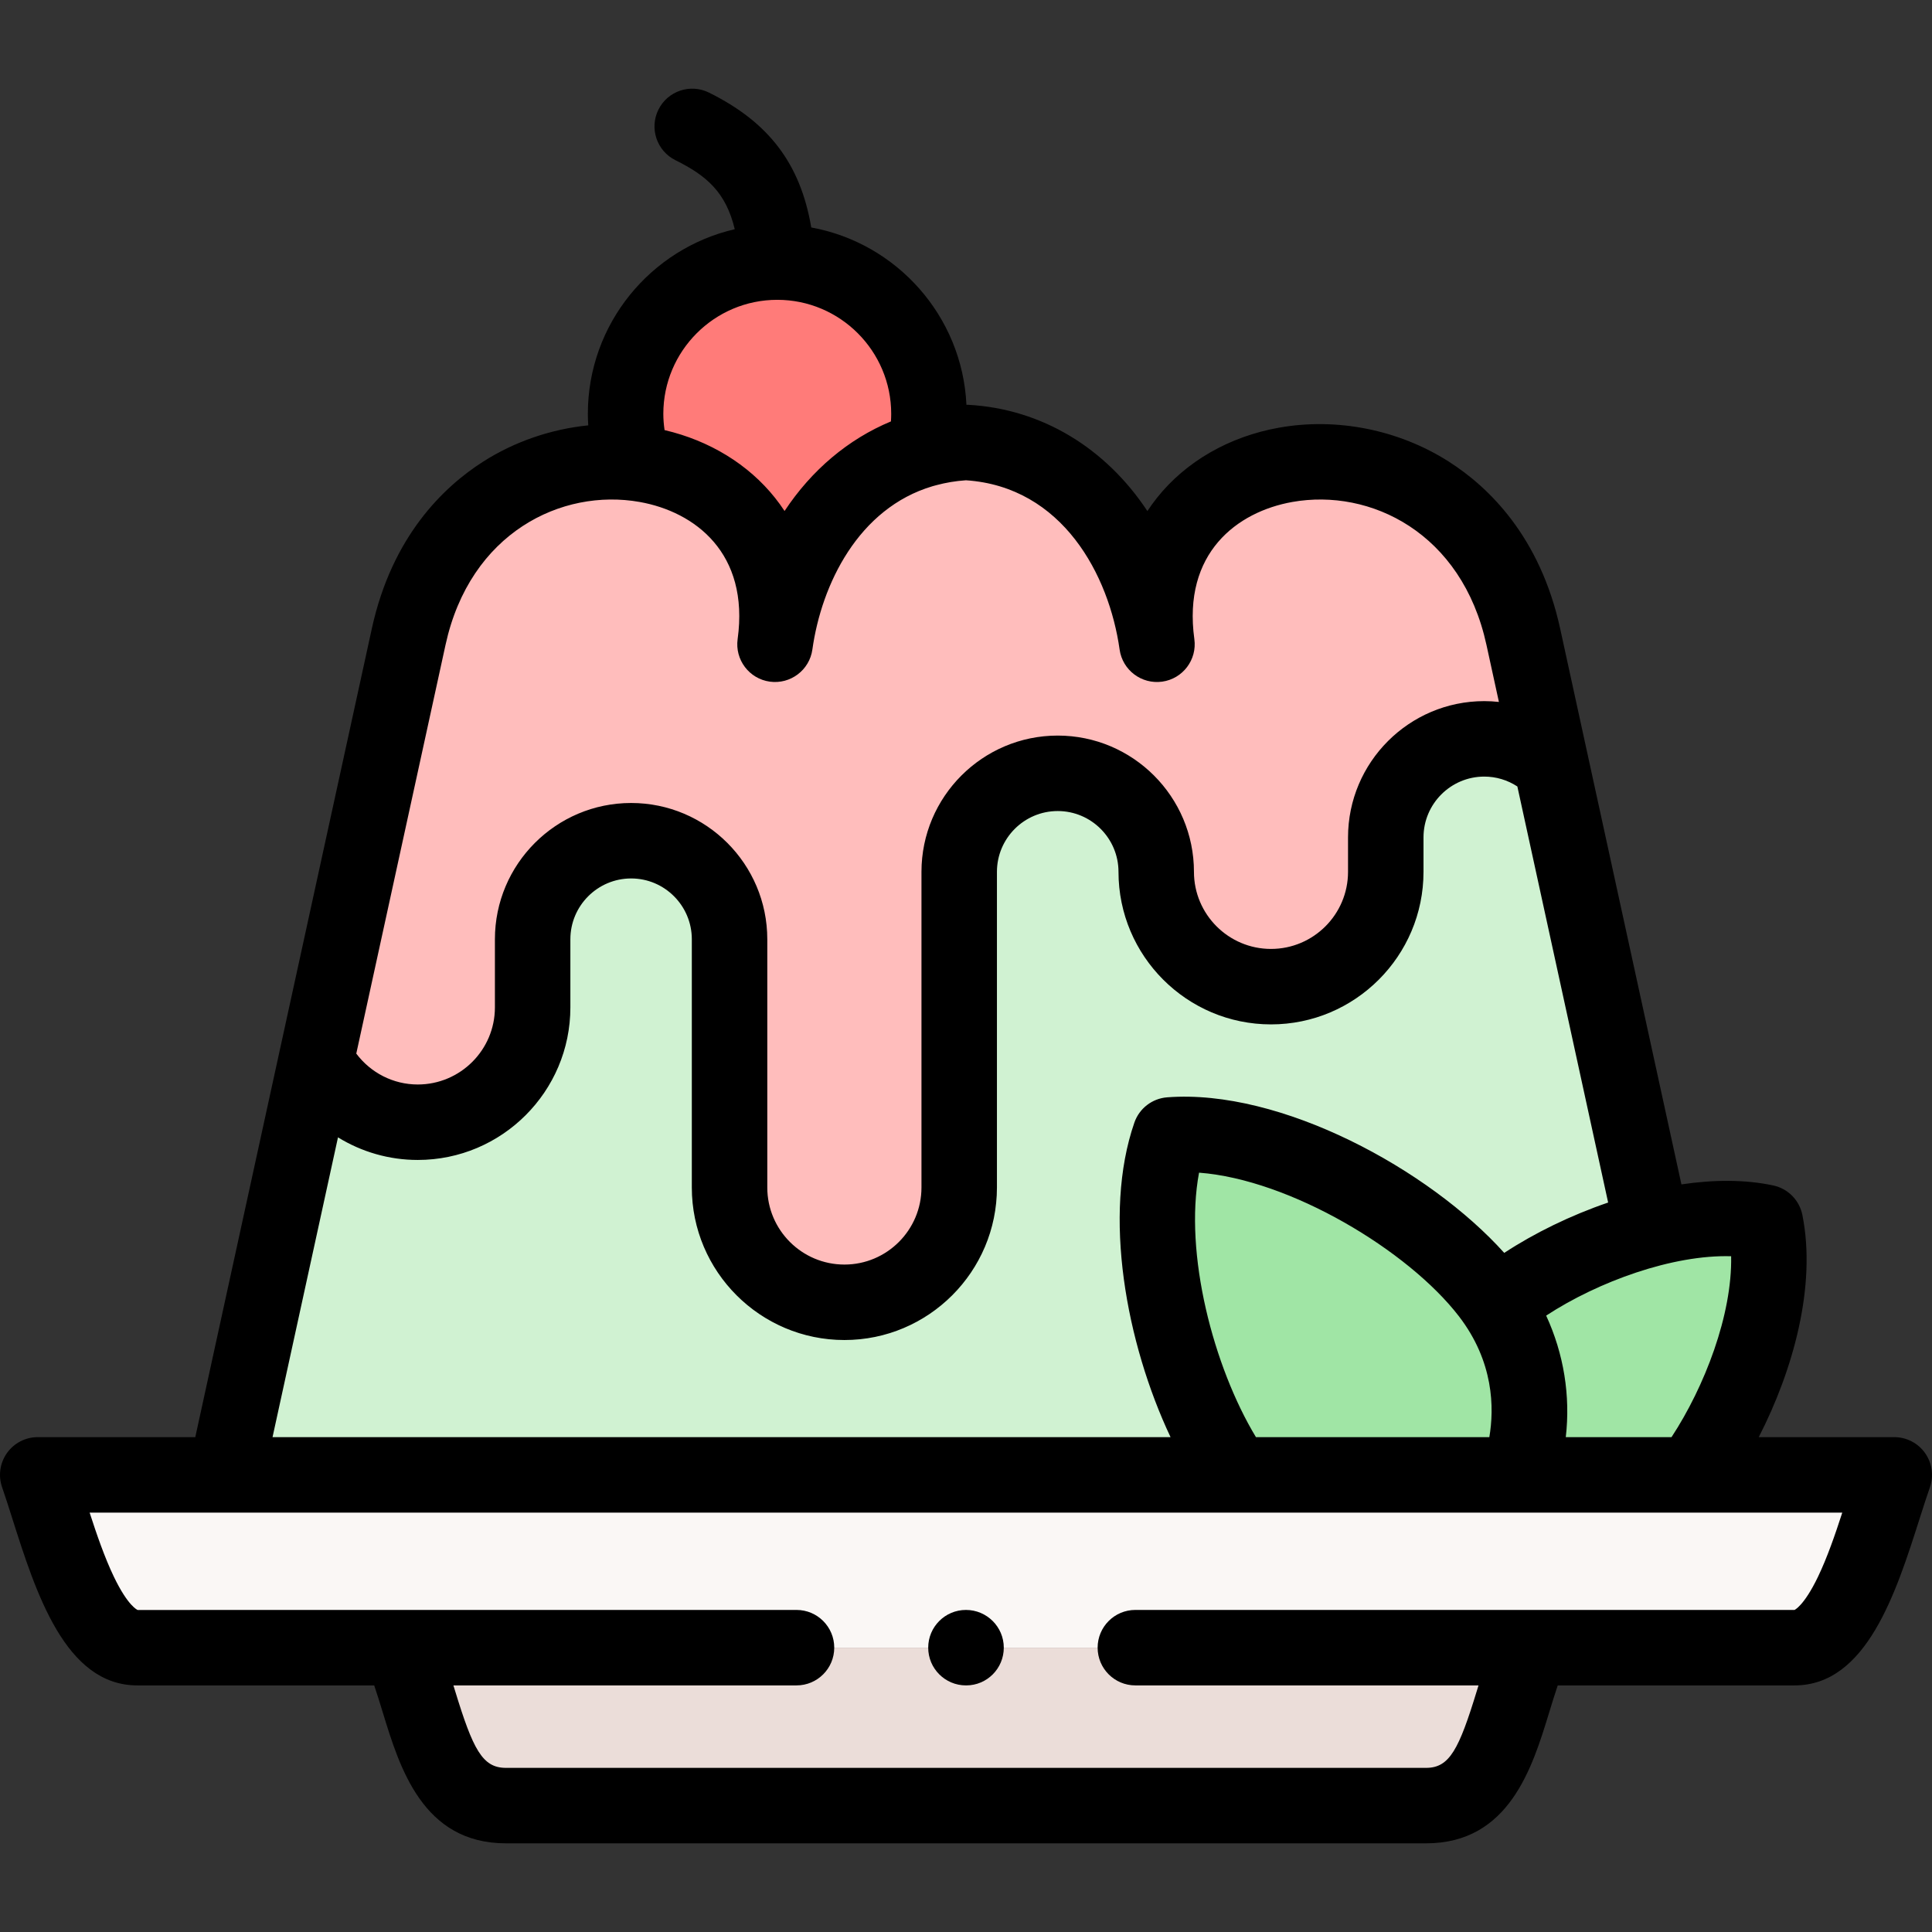 <svg id="Capa_1" enable-background="new 0 0 512 512" height="512" viewBox="0 0 512 512" width="512" xmlns="http://www.w3.org/2000/svg"><rect x="0" y="0" width="512" height="512" fill="#333333" stroke="none"/><g><g><path clip-rule="evenodd" d="m246.178 109.662c0-22.202-17.971-40.207-40.195-40.207-22.195 0-40.195 18.005-40.195 40.207 0 4.565.765 8.96 2.183 13.043 22.365 2.467 41.357 19.451 37.417 48.033 3.402-24.357 17.66-45.424 39.684-51.662.738-3.034 1.106-6.181 1.106-9.414z" fill="#ff7b79" fill-rule="evenodd"/></g><g><path clip-rule="evenodd" d="m245.073 119.076c-22.025 6.238-36.283 27.306-39.684 51.662 3.94-28.582-15.052-45.566-37.417-48.033-24.122-2.665-52.128 11.455-59.668 46.048l-24.519 112.314c5.102 9.697 15.278 16.332 26.929 16.332 16.752 0 30.444-13.695 30.444-30.425v-18.062c0-14.376 11.735-26.115 26.107-26.115 14.343 0 26.078 11.739 26.078 26.115v65.783c0 16.729 13.691 30.425 30.443 30.425 16.724 0 30.415-13.695 30.415-30.425v-83.647c0-14.376 11.735-26.115 26.107-26.115 14.343 0 26.107 11.739 26.107 26.115 0 16.729 13.691 30.425 30.415 30.425s30.415-13.695 30.415-30.425v-9.13c0-14.376 11.735-26.115 26.107-26.115 6.86 0 13.124 2.665 17.801 7.032l-7.455-34.082c-14.541-66.69-105.277-57.362-97.085 1.985-3.968-28.185-22.422-51.946-50.626-53.477-3.799.227-7.456.823-10.914 1.815z" fill="#ffbdbc" fill-rule="evenodd"/></g><g><path clip-rule="evenodd" d="m280.307 204.934c-14.371 0-26.107 11.739-26.107 26.115v83.647c0 16.729-13.691 30.425-30.415 30.425-16.752 0-30.443-13.695-30.443-30.425v-65.783c0-14.376-11.735-26.115-26.078-26.115-14.371 0-26.107 11.739-26.107 26.115v18.062c0 16.729-13.691 30.425-30.444 30.425-11.65 0-21.826-6.635-26.929-16.332l-23.981 109.79h267.614c-15.193-21.578-26.645-63.288-17.348-90.083 29.281-2.24 68.427 21.124 84.471 41.937.794 1.021 1.531 2.042 2.211 3.091 10.176-8.45 25.625-16.332 41.158-20.245l-26.759-122.72c-4.677-4.367-10.942-7.032-17.801-7.032-14.371 0-26.107 11.739-26.107 26.115v9.13c0 16.729-13.691 30.425-30.415 30.425s-30.415-13.695-30.415-30.425c.001-14.378-11.762-26.117-26.105-26.117z" fill="#d0f2d2" fill-rule="evenodd"/></g><g><path clip-rule="evenodd" d="m394.541 342.71c-16.044-20.812-55.189-44.177-84.471-41.937-9.297 26.795 2.154 68.505 17.348 90.083h74.975c4.564-12.646 4.592-29.659-5.641-45.056-.681-1.048-1.418-2.069-2.211-3.09z" fill="#a0e5a5" fill-rule="evenodd"/></g><g><path clip-rule="evenodd" d="m467.843 323.939c-8.986-1.928-19.474-1.049-29.933 1.616-15.534 3.913-30.982 11.796-41.158 20.245 10.233 15.397 10.205 32.41 5.641 45.056h45.807c13.039-17.494 23.81-46.189 19.643-66.917z" fill="#a0e5a5" fill-rule="evenodd"/></g><g><path clip-rule="evenodd" d="m402.393 390.857h-74.975-267.614-49.804c5.442 15.538 12.359 45.793 26.39 45.793h69.646 299.9 69.646c14.031 0 20.948-30.255 26.418-45.793h-53.8z" fill="#faf7f5" fill-rule="evenodd"/></g><g><path clip-rule="evenodd" d="m405.936 436.65h-299.9c7.653 17.268 8.334 41.852 28.034 41.852h243.86c19.672-.001 20.381-24.584 28.006-41.852z" fill="#ebddd9" fill-rule="evenodd"/></g><g><path d="m510.161 385.078c-1.875-2.647-4.917-4.221-8.161-4.221h-35.915c9.162-17.826 15.328-40.158 11.562-58.888-.785-3.904-3.811-6.97-7.704-7.807-7.477-1.605-15.815-1.555-24.347-.286l-32.13-147.254c-5.335-24.467-19.012-37.599-29.546-44.307-13.24-8.432-29.616-11.708-44.934-8.982-13.206 2.347-24.707 8.956-32.384 18.609-.901 1.133-1.746 2.3-2.533 3.498-10.985-16.613-27.892-27.099-47.542-28.165-.137-.007-.273.002-.41 0-1.107-23.537-18.494-42.873-41.124-46.994-2.887-16.961-11.299-27.903-27.103-35.739-4.95-2.454-10.949-.432-13.402 4.517-2.454 4.947-.432 10.947 4.516 13.401 8.221 4.076 13.376 8.47 15.711 18.286-22.268 5.13-38.928 25.107-38.928 48.916 0 1.026.042 2.047.103 3.064-9.817.996-19.442 4.259-27.813 9.589-10.534 6.708-24.211 19.84-29.545 44.304l-46.78 214.238h-41.752c-3.241 0-6.281 1.571-8.156 4.215-1.875 2.644-2.353 6.032-1.282 9.091.825 2.354 1.718 5.169 2.664 8.15 6.267 19.753 14.066 44.337 33.165 44.337h62.777c.778 2.294 1.518 4.698 2.278 7.183 4.474 14.631 10.602 34.669 32.625 34.669h243.86c22.021 0 28.149-20.064 32.624-34.716.754-2.467 1.488-4.856 2.259-7.136h62.769c19.069 0 26.876-24.528 33.149-44.237.959-3.014 1.865-5.859 2.702-8.234 1.076-3.061.602-6.453-1.273-9.101zm-51.391-52.162c.306 15.531-7.036 34.577-15.798 47.94h-28.023c1.271-10.949-.524-22.065-5.198-32.207 13.862-9.069 33.586-16.182 49.019-15.733zm-125.931 47.941c-11.276-18.658-19.091-48.649-15.079-70.089 24.134 1.821 55.423 20.616 68.857 38.043 9.277 12.05 9.388 24.329 8.074 32.046zm-126.855-301.402c16.649 0 30.195 13.551 30.195 30.207 0 .68-.026 1.351-.068 2.015-11.33 4.704-21.029 12.906-28.194 23.743-.783-1.191-1.623-2.352-2.52-3.479-7.069-8.888-17.383-15.186-29.28-17.962-.205-1.421-.328-2.86-.328-4.318 0-16.655 13.545-30.206 30.195-30.206zm-87.91 91.429c6.478-29.707 30.78-41.53 51.438-37.86 14.621 2.6 29.122 13.513 25.969 36.348-.754 5.468 3.063 10.513 8.53 11.272 5.463.754 10.515-3.055 11.28-8.521 2.415-17.272 12.192-37.447 31.875-43.282.345-.074.685-.166 1.018-.275 2.452-.655 5.045-1.103 7.801-1.287 25.624 1.707 37.952 25.167 40.724 44.854.77 5.464 5.819 9.27 11.283 8.51 5.465-.762 9.28-5.806 8.525-11.271-3.152-22.835 11.348-33.748 25.969-36.348 20.66-3.667 44.961 8.152 51.439 37.861l3.302 15.135c-1.282-.138-2.575-.216-3.878-.216-19.909 0-36.106 16.201-36.106 36.115v9.13c0 11.263-9.158 20.425-20.416 20.425-11.257 0-20.415-9.162-20.415-20.425 0-19.914-16.197-36.115-36.106-36.115s-36.106 16.201-36.106 36.115v83.646c0 11.263-9.158 20.425-20.416 20.425-11.272 0-20.443-9.162-20.443-20.425v-65.783c0-19.913-16.185-36.114-36.078-36.114-19.909 0-36.106 16.201-36.106 36.114v18.062c0 11.263-9.171 20.425-20.444 20.425-6.473 0-12.459-3.074-16.294-8.186zm-28.502 130.527c6.244 3.847 13.52 5.989 21.141 5.989 22.301 0 40.444-18.135 40.444-40.425v-18.062c0-8.886 7.225-16.114 16.106-16.114 8.866 0 16.078 7.229 16.078 16.114v65.783c0 22.29 18.143 40.425 40.443 40.425 22.285 0 40.416-18.135 40.416-40.425v-83.646c0-8.886 7.225-16.115 16.106-16.115s16.106 7.229 16.106 16.115c0 22.29 18.13 40.425 40.415 40.425s40.416-18.135 40.416-40.425v-9.13c0-8.886 7.225-16.115 16.106-16.115 3.141 0 6.169.922 8.767 2.62l24.058 110.26c-9.97 3.409-19.512 8.083-27.537 13.346-19.87-22.129-59.222-43.55-89.33-41.227-3.969.304-7.38 2.932-8.685 6.692-8.458 24.375-2.191 58.42 9.582 83.361h-237.981zm392.212 116.461c-3.763 7.818-6.252 8.774-6.203 8.777h-69.471c-.012 0-.024 0-.036 0h-105.188c-5.523 0-10 4.478-10 10s4.477 10 10 10h90.939c-.132.431-.268.865-.399 1.294-4.789 15.677-7.275 20.558-13.497 20.558h-243.859c-6.229 0-8.715-4.872-13.5-20.518-.135-.442-.275-.89-.412-1.334h90.927c5.523 0 10-4.478 10-10s-4.477-10-10-10l-104.994.007c-.114-.001-.228-.003-.343 0l-69.265.005c-.024-.007-2.527-.941-6.312-8.824-2.421-5.044-4.527-11.136-6.417-16.98h36.021c.012 0 .024.002.036.002.015 0 .03-.002.045-.002h342.465c.023 0 .046.003.068.003.025 0 .051-.003.076-.003h45.698c.008 0 .017.001.025.001.006 0 .011-.001.017-.001h40.02c-1.896 5.856-4.011 11.967-6.441 17.015z"/><path d="m255.986 426.65c-5.523 0-10 4.478-10 10s4.477 10 10 10h.057c5.523 0 9.972-4.478 9.972-10s-4.506-10-10.029-10z"/></g></g></svg>